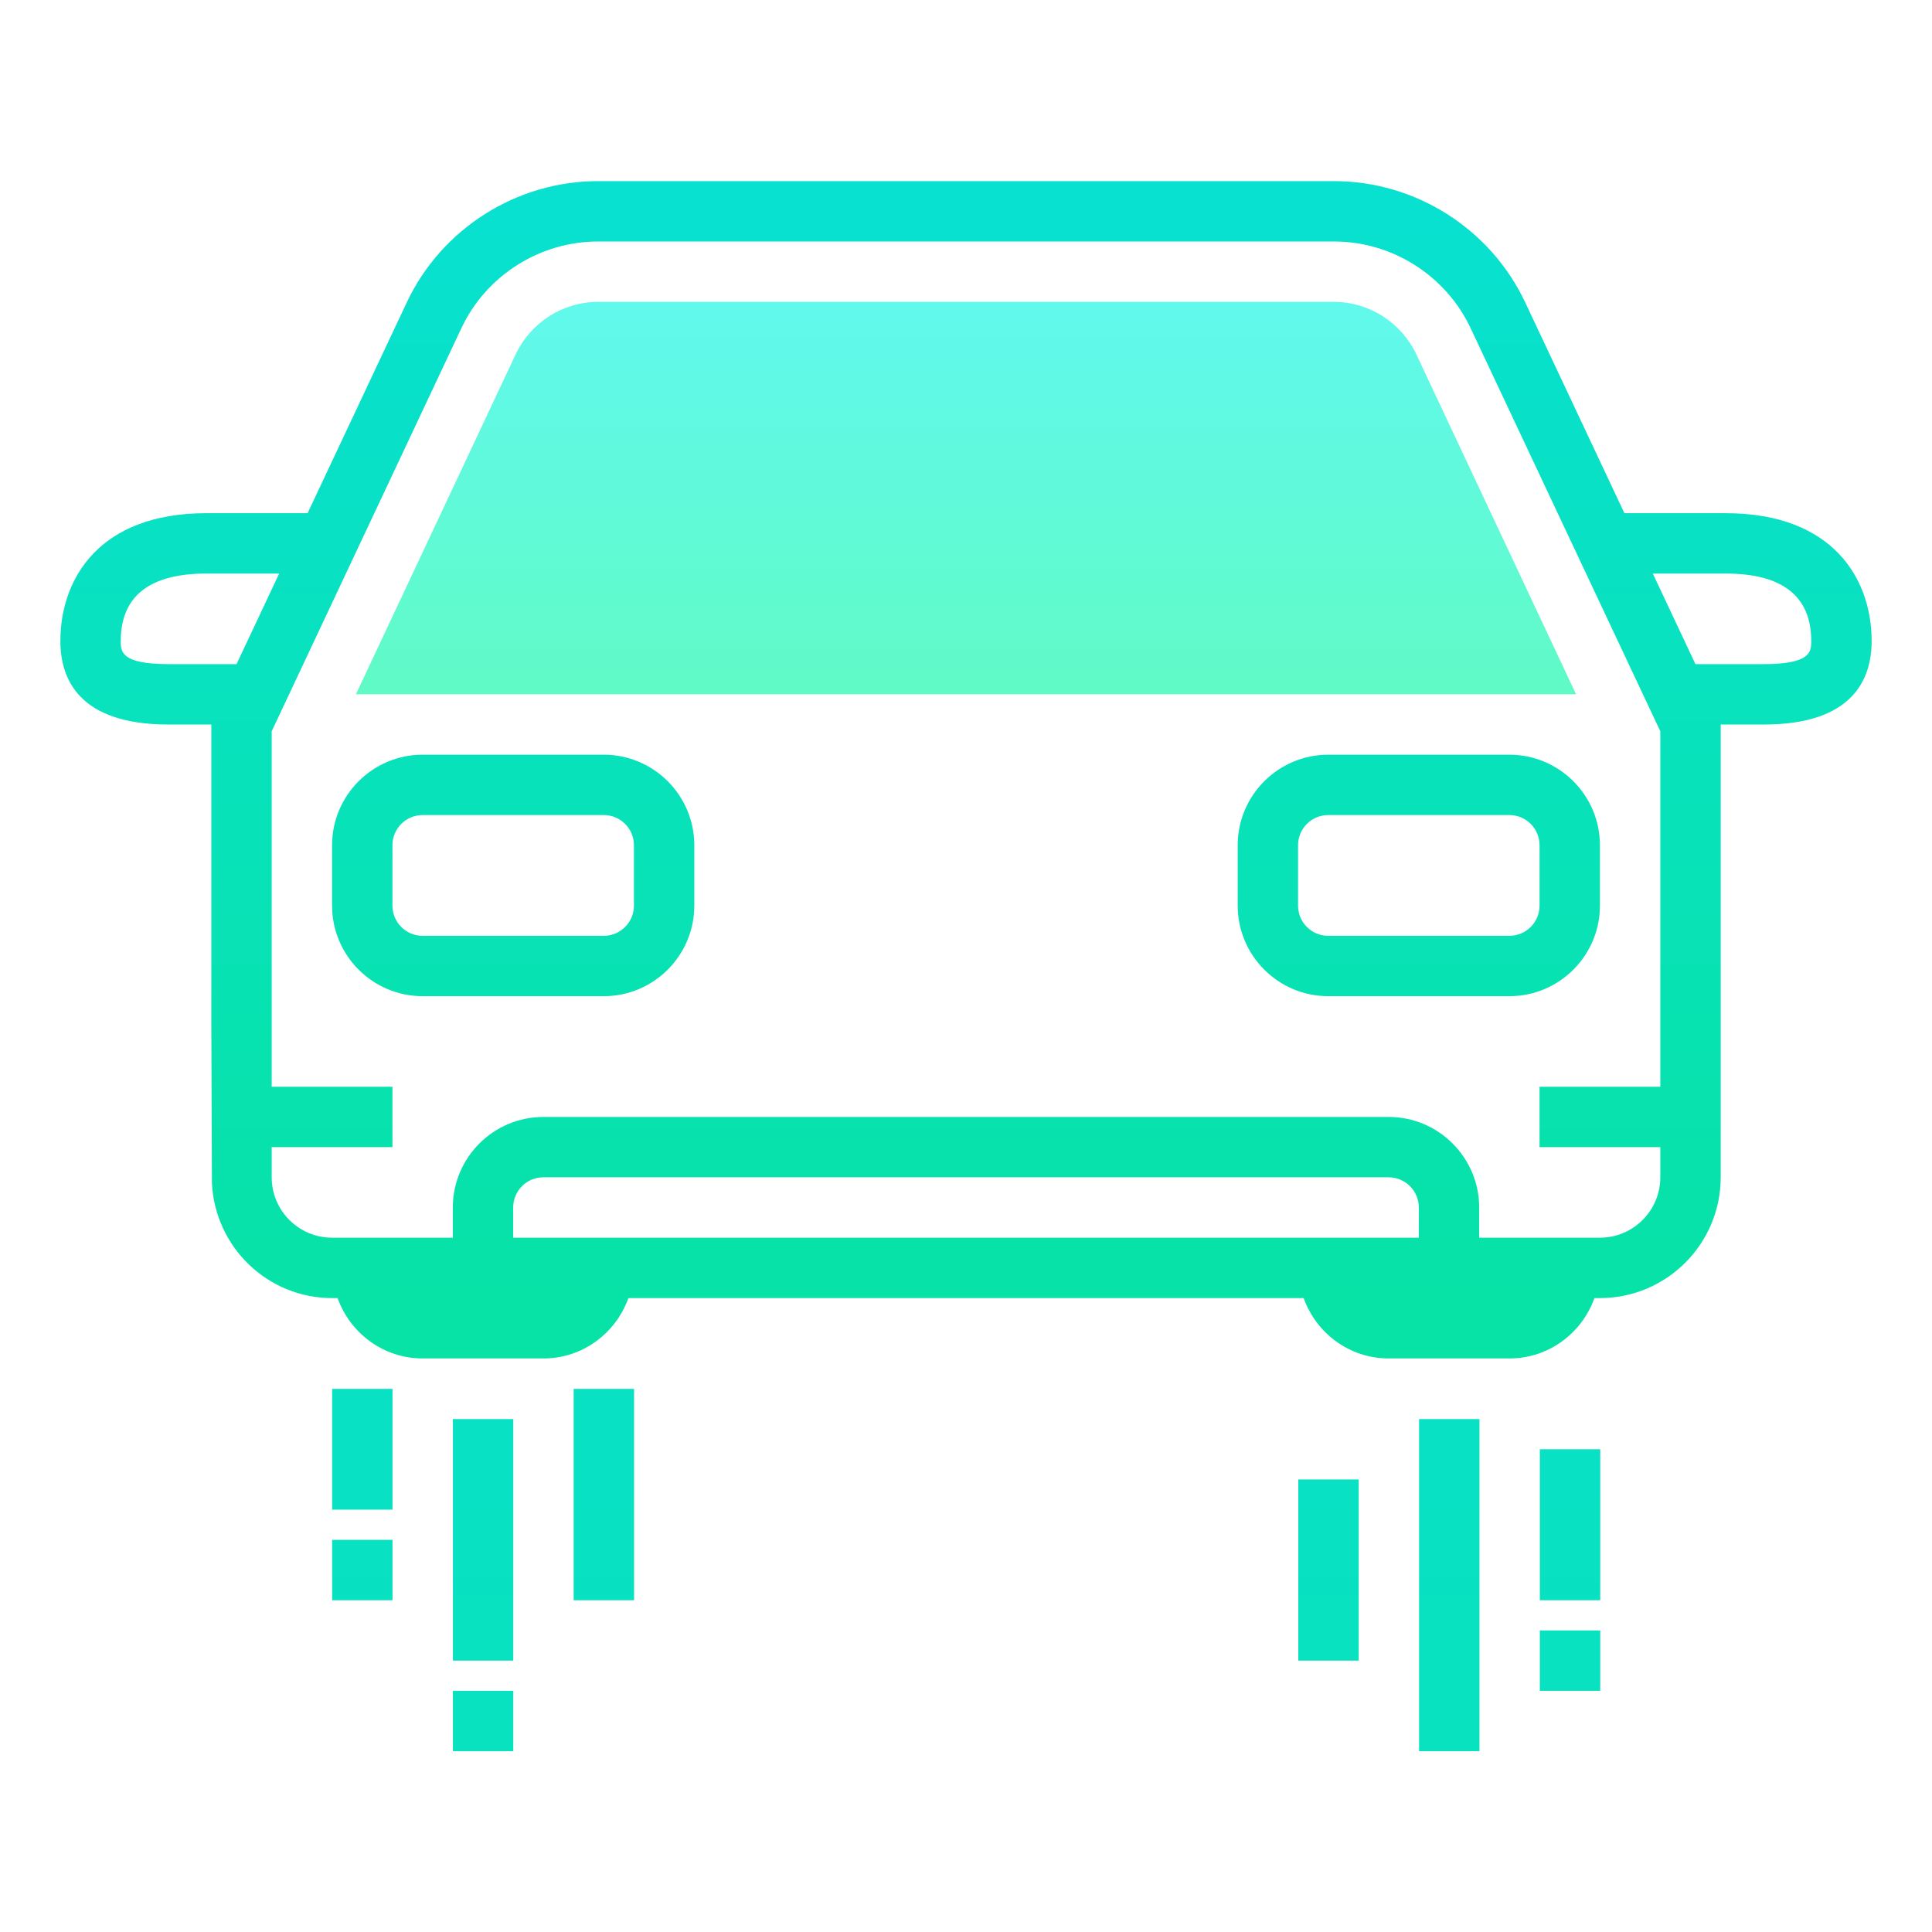 <svg xmlns="http://www.w3.org/2000/svg" x="0px" y="0px"
width="64" height="64"
viewBox="0 0 172 172"
style=" fill:#000000;"><defs><linearGradient x1="86" y1="26.875" x2="86" y2="61.812" gradientUnits="userSpaceOnUse" id="color-1_Sc8xDbvZrlSW_gr1"><stop offset="0" stop-color="#60f9ed"></stop><stop offset="1" stop-color="#60fac6"></stop></linearGradient><linearGradient x1="86" y1="19.726" x2="86" y2="152.172" gradientUnits="userSpaceOnUse" id="color-2_Sc8xDbvZrlSW_gr2"><stop offset="0" stop-color="#08e1cf"></stop><stop offset="1" stop-color="#07e398"></stop></linearGradient><linearGradient x1="45.688" y1="19.726" x2="45.688" y2="152.172" gradientUnits="userSpaceOnUse" id="color-3_Sc8xDbvZrlSW_gr3"><stop offset="0" stop-color="#08e1cf"></stop><stop offset="1" stop-color="#07e398"></stop></linearGradient><linearGradient x1="126.312" y1="19.726" x2="126.312" y2="152.172" gradientUnits="userSpaceOnUse" id="color-4_Sc8xDbvZrlSW_gr4"><stop offset="0" stop-color="#08e1cf"></stop><stop offset="1" stop-color="#07e398"></stop></linearGradient><linearGradient x1="43" y1="19.726" x2="43" y2="152.172" gradientUnits="userSpaceOnUse" id="color-5_Sc8xDbvZrlSW_gr5"><stop offset="0" stop-color="#08e1cf"></stop><stop offset="1" stop-color="#07e398"></stop></linearGradient><linearGradient x1="32.25" y1="19.726" x2="32.25" y2="152.172" gradientUnits="userSpaceOnUse" id="color-6_Sc8xDbvZrlSW_gr6"><stop offset="0" stop-color="#08e1cf"></stop><stop offset="1" stop-color="#07e398"></stop></linearGradient><linearGradient x1="43" y1="19.726" x2="43" y2="152.172" gradientUnits="userSpaceOnUse" id="color-7_Sc8xDbvZrlSW_gr7"><stop offset="0" stop-color="#08e1cf"></stop><stop offset="1" stop-color="#07e398"></stop></linearGradient><linearGradient x1="53.75" y1="19.726" x2="53.75" y2="152.172" gradientUnits="userSpaceOnUse" id="color-8_Sc8xDbvZrlSW_gr8"><stop offset="0" stop-color="#08e1cf"></stop><stop offset="1" stop-color="#07e398"></stop></linearGradient><linearGradient x1="32.25" y1="19.726" x2="32.25" y2="152.172" gradientUnits="userSpaceOnUse" id="color-9_Sc8xDbvZrlSW_gr9"><stop offset="0" stop-color="#08e1cf"></stop><stop offset="1" stop-color="#07e398"></stop></linearGradient><linearGradient x1="139.75" y1="19.726" x2="139.75" y2="152.172" gradientUnits="userSpaceOnUse" id="color-10_Sc8xDbvZrlSW_gr10"><stop offset="0" stop-color="#08e1cf"></stop><stop offset="1" stop-color="#07e398"></stop></linearGradient><linearGradient x1="129" y1="19.726" x2="129" y2="152.172" gradientUnits="userSpaceOnUse" id="color-11_Sc8xDbvZrlSW_gr11"><stop offset="0" stop-color="#08e1cf"></stop><stop offset="1" stop-color="#07e398"></stop></linearGradient><linearGradient x1="139.75" y1="19.726" x2="139.75" y2="152.172" gradientUnits="userSpaceOnUse" id="color-12_Sc8xDbvZrlSW_gr12"><stop offset="0" stop-color="#08e1cf"></stop><stop offset="1" stop-color="#07e398"></stop></linearGradient><linearGradient x1="118.25" y1="19.726" x2="118.25" y2="152.172" gradientUnits="userSpaceOnUse" id="color-13_Sc8xDbvZrlSW_gr13"><stop offset="0" stop-color="#08e1cf"></stop><stop offset="1" stop-color="#07e398"></stop></linearGradient></defs><g fill="none" fill-rule="nonzero" stroke="none" stroke-width="1" stroke-linecap="butt" stroke-linejoin="miter" stroke-miterlimit="10" stroke-dasharray="" stroke-dashoffset="0" font-family="none" font-weight="none" font-size="none" text-anchor="none" style="mix-blend-mode: normal"><path d="M0,172v-172h172v172z" fill="none"></path><g><path d="M140.314,61.812h-108.629l14.244,-30.315c1.344,-2.795 4.192,-4.622 7.31,-4.622h65.521c3.118,0 5.966,1.827 7.31,4.622z" fill="url(#color-1_Sc8xDbvZrlSW_gr1)"></path><path d="M153.636,45.688h-9.019l-8.828,-18.759c-3.085,-6.563 -9.766,-10.804 -17.023,-10.804h-65.532c-7.254,0 -13.937,4.241 -17.023,10.804l-8.828,18.759h-9.019c-9.576,0 -12.989,5.88 -12.989,11.382c0,3.389 1.666,7.431 9.611,7.431h3.827v26.875c0,0 0.048,13.972 0.054,13.97c0.285,5.676 4.95,10.218 10.696,10.218h0.494c1.113,3.12 4.069,5.375 7.568,5.375h10.75c3.499,0 6.455,-2.255 7.568,-5.375h60.117c1.113,3.12 4.069,5.375 7.568,5.375h10.75c3.499,0 6.455,-2.255 7.568,-5.375h0.492c5.929,0 10.75,-4.821 10.75,-10.75v-40.312h3.827c7.944,0 9.611,-4.042 9.611,-7.431c0,-5.501 -3.413,-11.382 -12.989,-11.382zM21.059,59.125h-6.074c-4.236,0 -4.236,-1.139 -4.236,-2.056c0,-3.986 2.561,-6.007 7.614,-6.007h6.49zM126.312,110.188h-80.625v-2.688c0,-1.484 1.204,-2.688 2.688,-2.688h75.25c1.484,0 2.688,1.204 2.688,2.688zM147.812,96.75h-10.75v5.375h10.75v2.688c0,2.964 -2.411,5.375 -5.375,5.375h-10.75v-2.688c0,-4.445 -3.617,-8.062 -8.062,-8.062h-75.25c-4.445,0 -8.062,3.617 -8.062,8.062v2.688h-10.75c-2.964,0 -5.375,-2.411 -5.375,-5.375v-2.688h10.75v-5.375h-10.75v-5.375v-26.273l16.888,-35.886c2.204,-4.687 6.977,-7.716 12.158,-7.716h65.535c5.181,0 9.952,3.029 12.156,7.716l16.888,35.886zM157.014,59.125h-6.074l-3.795,-8.062h6.49c5.053,0 7.614,2.021 7.614,6.007c0,0.916 0,2.056 -4.236,2.056z" fill="url(#color-2_Sc8xDbvZrlSW_gr2)"></path><path d="M53.75,67.188h-16.125c-4.445,0 -8.062,3.617 -8.062,8.062v5.375c0,4.445 3.617,8.062 8.062,8.062h16.125c4.445,0 8.062,-3.617 8.062,-8.062v-5.375c0,-4.445 -3.617,-8.062 -8.062,-8.062zM56.438,80.625c0,1.484 -1.204,2.688 -2.688,2.688h-16.125c-1.484,0 -2.688,-1.204 -2.688,-2.688v-5.375c0,-1.484 1.204,-2.688 2.688,-2.688h16.125c1.484,0 2.688,1.204 2.688,2.688z" fill="url(#color-3_Sc8xDbvZrlSW_gr3)"></path><path d="M110.188,75.25v5.375c0,4.445 3.617,8.062 8.062,8.062h16.125c4.445,0 8.062,-3.617 8.062,-8.062v-5.375c0,-4.445 -3.617,-8.062 -8.062,-8.062h-16.125c-4.445,0 -8.062,3.617 -8.062,8.062zM137.062,75.25v5.375c0,1.484 -1.204,2.688 -2.688,2.688h-16.125c-1.484,0 -2.688,-1.204 -2.688,-2.688v-5.375c0,-1.484 1.204,-2.688 2.688,-2.688h16.125c1.484,0 2.688,1.204 2.688,2.688z" fill="url(#color-4_Sc8xDbvZrlSW_gr4)"></path><rect x="15" y="56" transform="scale(2.688,2.688)" width="2" height="2" fill="url(#color-5_Sc8xDbvZrlSW_gr5)"></rect><rect x="11" y="51" transform="scale(2.688,2.688)" width="2" height="2" fill="url(#color-6_Sc8xDbvZrlSW_gr6)"></rect><rect x="15" y="47" transform="scale(2.688,2.688)" width="2" height="8" fill="url(#color-7_Sc8xDbvZrlSW_gr7)"></rect><rect x="19" y="46" transform="scale(2.688,2.688)" width="2" height="7" fill="url(#color-8_Sc8xDbvZrlSW_gr8)"></rect><rect x="11" y="46" transform="scale(2.688,2.688)" width="2" height="4" fill="url(#color-9_Sc8xDbvZrlSW_gr9)"></rect><rect x="51" y="54" transform="scale(2.688,2.688)" width="2" height="2" fill="url(#color-10_Sc8xDbvZrlSW_gr10)"></rect><rect x="47" y="47" transform="scale(2.688,2.688)" width="2" height="11" fill="url(#color-11_Sc8xDbvZrlSW_gr11)"></rect><rect x="51" y="48" transform="scale(2.688,2.688)" width="2" height="5" fill="url(#color-12_Sc8xDbvZrlSW_gr12)"></rect><rect x="43" y="49" transform="scale(2.688,2.688)" width="2" height="6" fill="url(#color-13_Sc8xDbvZrlSW_gr13)"></rect></g></g></svg>